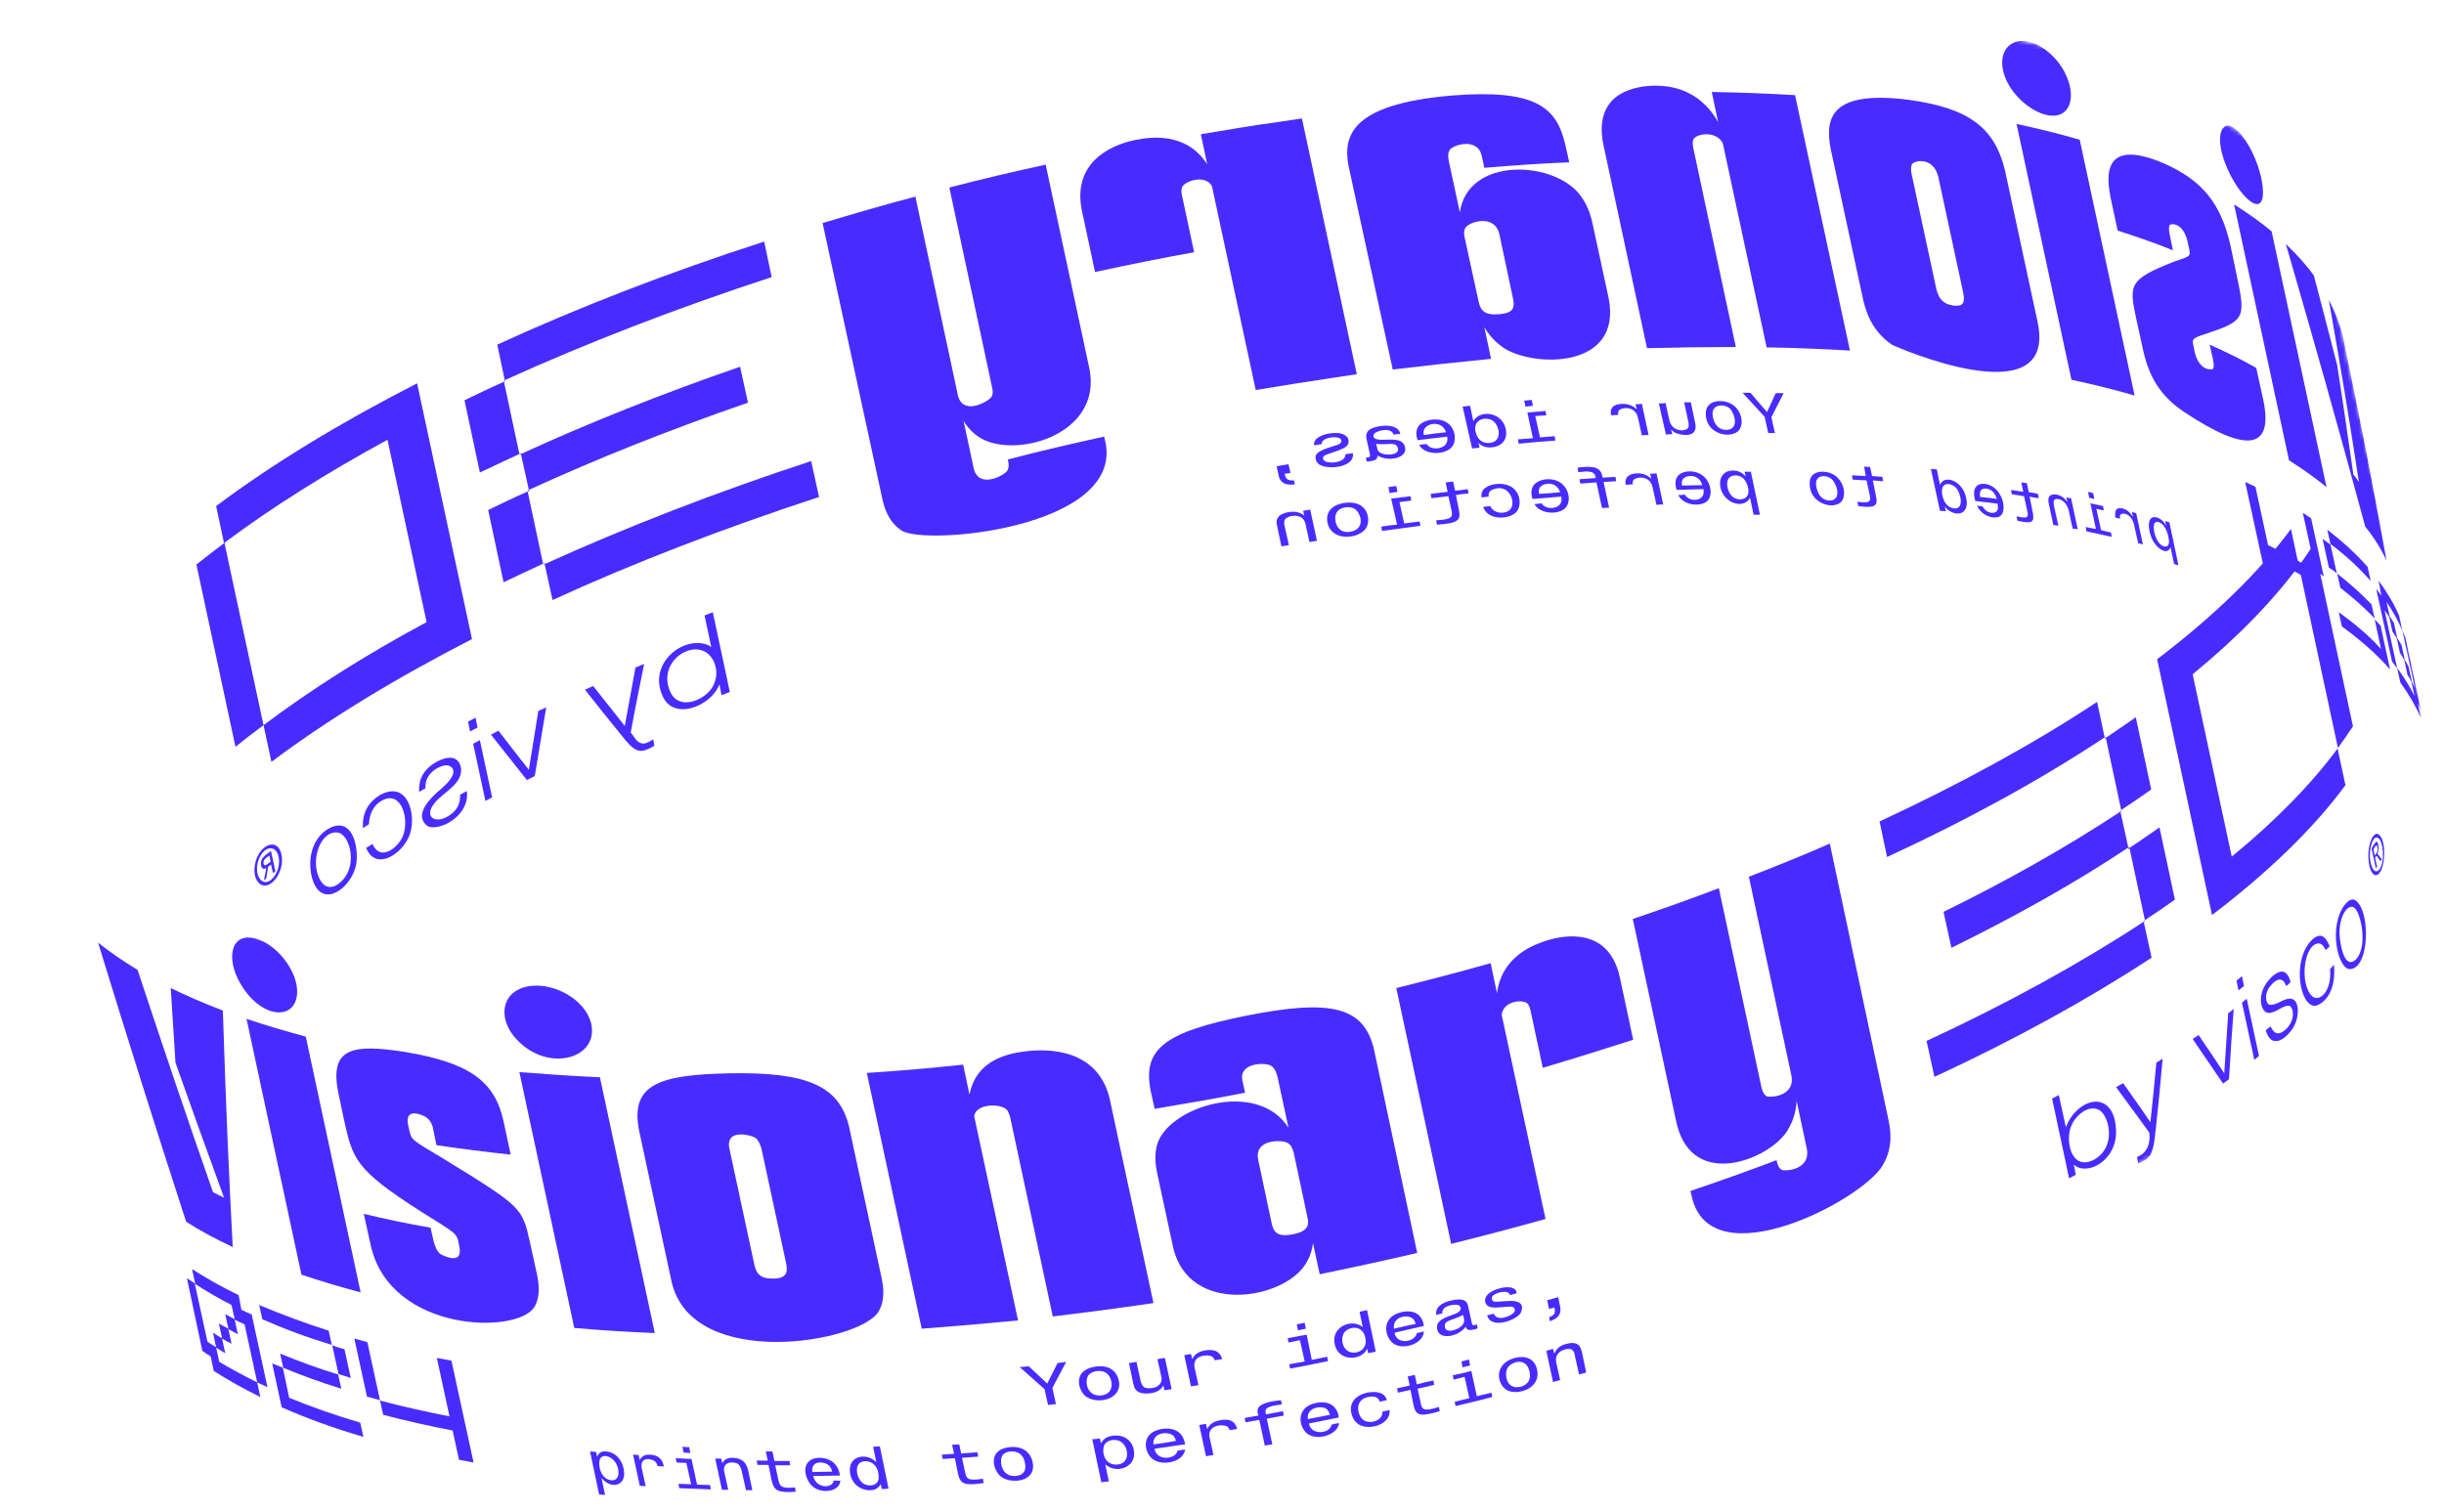 <svg width="619" height="383" viewBox="0 0 619 383" fill="none" xmlns="http://www.w3.org/2000/svg">
<mask id="mask0_28_206" style="mask-type:luminance" maskUnits="userSpaceOnUse" x="0" y="0" width="618" height="301">
<path d="M617.243 196.305C606.043 144.005 493.443 119.305 347.243 140.605C184.843 164.305 42.243 236.005 28.944 300.605L0.543 168.305C13.944 103.605 156.443 32.005 318.843 8.305C465.043 -13.095 577.543 11.705 588.843 64.005C597.343 103.705 608.743 156.605 617.243 196.305Z" fill="white"/>
</mask>
<g mask="url(#mask0_28_206)">
<path d="M441.343 99.505C442.043 99.505 442.643 99.505 443.343 99.505L447.543 104.405L449.743 99.605C450.443 99.605 451.143 99.605 451.743 99.605L448.643 105.705L449.543 109.705C448.943 109.705 448.443 109.705 447.843 109.705L446.943 105.605L441.343 99.505Z" fill="#482CFF"/>
<path d="M437.243 108.905C440.643 108.805 439.243 104.705 438.243 103.605C436.943 102.305 433.743 102.205 433.743 104.805C433.743 106.205 434.543 108.905 437.243 108.905ZM435.643 101.605C440.843 101.605 442.243 107.305 440.243 109.205C437.943 111.305 431.743 109.805 432.043 104.505C432.143 102.705 433.443 101.605 435.643 101.605Z" fill="#482CFF"/>
<path d="M420.143 102.205C420.743 102.205 421.243 102.205 421.843 102.105L422.843 106.605C423.543 109.405 426.843 109.405 427.543 108.405C427.843 108.005 427.643 107.305 427.643 107.005L426.543 101.905C427.143 101.905 427.643 101.905 428.243 101.905L429.243 106.705L429.343 107.105C430.343 111.605 424.743 110.005 424.043 109.505C423.643 109.205 423.343 108.905 423.243 108.805L423.543 110.005C423.043 110.005 422.443 110.005 421.943 110.105L420.143 102.205Z" fill="#482CFF"/>
<path d="M410.944 102.305C412.344 102.305 413.544 102.705 414.544 103.705L414.244 102.405C414.744 102.405 415.244 102.405 415.844 102.305L417.544 110.205C416.944 110.205 416.444 110.205 415.844 110.305L414.844 105.805C414.144 102.605 410.444 103.205 409.944 104.105C409.744 104.505 409.844 104.905 409.844 105.105C409.244 105.105 408.644 105.205 408.044 105.205C407.844 104.005 407.844 102.405 410.944 102.305Z" fill="#482CFF"/>
<path d="M386.843 104.505C388.443 104.405 389.943 104.205 391.443 104.105L391.643 105.205C390.743 105.305 389.743 105.305 388.843 105.405L390.043 110.805C391.243 110.705 392.543 110.605 393.743 110.505L393.943 111.605C390.843 111.805 387.743 112.105 384.643 112.405L384.443 111.305C385.743 111.205 386.943 111.105 388.243 111.005L386.843 104.505ZM386.043 101.505C386.643 101.405 387.343 101.405 387.943 101.305L388.243 102.805C387.643 102.905 386.943 102.905 386.343 103.005L386.043 101.505Z" fill="#482CFF"/>
<path d="M377.343 112.205C380.643 111.805 379.743 107.905 378.243 106.705C376.743 105.505 373.343 105.905 373.643 108.905C373.743 109.705 374.343 112.505 377.343 112.205ZM370.443 103.005C371.043 102.905 371.643 102.905 372.343 102.805L373.143 106.705C374.743 103.805 380.043 104.305 381.243 108.205C382.643 113.005 377.643 114.105 375.343 112.905C374.843 112.605 374.543 112.305 374.443 112.205L374.743 113.405C374.143 113.505 373.543 113.505 372.843 113.605L370.443 103.005Z" fill="#482CFF"/>
<path d="M366.244 109.505C365.244 106.505 361.544 107.105 360.744 108.705C360.444 109.305 360.543 109.905 360.643 110.205C362.543 109.905 364.344 109.705 366.244 109.505ZM362.744 106.305C368.344 105.705 369.444 111.205 367.744 113.205C366.044 115.305 360.843 115.405 359.443 112.705C360.043 112.605 360.643 112.505 361.343 112.505C362.543 114.305 366.143 113.805 366.543 111.705C366.643 111.205 366.543 110.805 366.543 110.605C364.043 110.905 361.543 111.205 359.043 111.505C358.043 108.605 359.444 106.705 362.744 106.305Z" fill="#482CFF"/>
<path d="M352.443 115.105C354.943 114.705 353.943 113.105 353.643 112.805C353.143 112.405 352.143 112.405 351.243 112.505C350.043 112.505 349.243 112.605 348.543 112.405L348.843 113.705C349.043 114.805 350.543 115.305 352.443 115.105ZM349.843 107.905C352.543 107.605 354.243 108.305 354.643 109.805V109.905C354.043 110.005 353.543 110.005 352.943 110.105C352.443 108.105 348.543 109.105 348.043 109.905C347.843 110.205 347.143 111.605 350.843 111.405C353.843 111.205 354.643 111.705 354.943 111.905C355.843 112.505 356.143 113.705 355.743 114.605C355.043 116.005 351.843 117.005 348.843 115.405C348.943 116.205 348.543 116.605 347.243 116.805L346.743 116.905H346.143L345.943 115.905H346.243C347.143 115.805 347.043 115.505 346.943 115.005L346.043 110.905C345.943 109.805 346.143 108.405 349.843 107.905Z" fill="#482CFF"/>
<path d="M336.743 109.805C341.643 109.105 342.043 111.805 341.243 112.805C340.743 113.505 339.243 114.005 338.743 114.205C335.843 115.205 335.743 115.205 335.343 115.505C334.943 115.805 334.943 116.605 335.743 116.905C336.843 117.505 340.843 117.205 340.743 115.105C341.143 115.005 341.443 115.005 341.843 114.905C342.143 114.905 342.343 114.805 342.643 114.805C343.243 118.505 336.043 119.105 334.043 117.605C333.143 116.905 333.043 115.805 333.343 115.205C333.643 114.705 334.243 114.205 336.243 113.505C338.843 112.705 339.043 112.605 339.443 112.305C339.943 111.905 339.743 111.205 339.243 111.005C338.143 110.405 334.643 110.905 334.743 112.505C334.143 112.605 333.543 112.705 332.843 112.805C332.543 111.105 334.743 110.105 336.743 109.805Z" fill="#482CFF"/>
<path d="M323.343 118.105C324.343 117.905 325.343 117.805 326.343 117.605L326.843 119.805C326.343 119.905 325.843 120.005 325.343 120.005L325.443 120.305C325.743 121.405 326.243 121.805 327.743 121.705L327.943 122.705C325.543 123.005 324.243 122.305 323.843 120.505L323.343 118.105Z" fill="#482CFF"/>
<path d="M548.043 138.405C550.343 139.005 549.043 134.805 548.343 133.705C547.443 132.105 545.843 131.705 545.543 132.905C545.243 134.105 546.043 137.805 548.043 138.405ZM546.343 131.105C547.243 131.405 547.943 132.005 548.643 133.205L548.343 132.005C548.743 132.105 549.043 132.205 549.443 132.305L551.743 143.205C551.343 143.105 551.043 143.005 550.643 142.905L549.743 138.605C548.943 140.905 546.143 138.905 545.043 136.505C544.043 134.305 543.543 130.305 546.343 131.105Z" fill="#482CFF"/>
<path d="M537.643 128.805C538.343 129.005 539.343 129.505 540.243 131.005L539.943 129.705C540.343 129.805 540.643 129.905 541.043 130.005L542.743 137.905C542.343 137.805 541.943 137.705 541.543 137.605L540.543 133.105C539.843 129.905 537.443 129.805 537.043 130.405C536.843 130.705 536.943 131.205 536.943 131.405C536.543 131.305 536.143 131.205 535.743 131.105C535.743 130.205 535.343 128.305 537.643 128.805Z" fill="#482CFF"/>
<path d="M529.443 127.505C530.543 127.705 531.543 128.005 532.643 128.205L532.843 129.305C532.243 129.205 531.543 129.005 530.943 128.905L532.143 134.305C533.043 134.505 533.843 134.705 534.643 134.905L534.843 136.005C532.743 135.505 530.543 135.105 528.443 134.605L528.243 133.505C529.143 133.705 530.043 133.905 530.843 134.005L529.443 127.505ZM528.843 124.605C529.243 124.705 529.743 124.805 530.143 124.905L530.443 126.405C530.043 126.305 529.543 126.205 529.143 126.105L528.843 124.605Z" fill="#482CFF"/>
<path d="M520.944 125.305C522.344 125.605 523.143 126.505 523.643 127.205L523.343 126.005C523.743 126.105 524.143 126.205 524.543 126.205L526.243 134.105C525.843 134.005 525.344 133.905 524.944 133.905L523.944 129.305C523.244 126.405 520.743 126.005 520.243 126.705C520.043 127.005 520.143 127.705 520.243 128.305L521.343 133.205C520.943 133.105 520.443 133.005 520.043 133.005L519.043 128.205L518.944 127.805C518.744 126.905 518.344 124.905 520.944 125.305Z" fill="#482CFF"/>
<path d="M511.943 122.205C512.443 122.305 512.843 122.305 513.343 122.405L513.843 124.705C514.643 124.805 515.343 124.905 516.143 125.105L516.343 126.205C515.543 126.105 514.843 126.005 514.043 125.805L514.843 129.805C515.243 132.005 515.043 132.905 510.943 131.905L510.743 130.805C513.643 131.505 513.843 131.005 513.443 129.405L512.643 125.705C511.643 125.505 510.543 125.405 509.543 125.205L509.343 124.105C510.443 124.305 511.443 124.405 512.443 124.605L511.943 122.205Z" fill="#482CFF"/>
<path d="M505.743 126.405C504.943 123.505 502.243 123.305 501.643 124.305C501.343 124.905 501.443 125.605 501.543 125.905C502.943 126.005 504.343 126.205 505.743 126.405ZM502.843 122.605C507.043 123.205 508.543 129.205 506.643 130.705C505.443 131.605 502.043 131.005 500.743 128.105C501.243 128.205 501.743 128.205 502.143 128.305C503.143 130.205 505.543 130.405 505.943 129.105C506.143 128.505 505.943 127.905 505.943 127.605C504.043 127.405 502.243 127.105 500.243 126.905V126.705C499.743 125.105 499.643 122.205 502.843 122.605Z" fill="#482CFF"/>
<path d="M494.943 128.805C497.543 129.005 496.643 125.005 495.443 123.605C494.243 122.305 491.943 122.105 491.843 124.205C491.743 125.105 492.243 128.505 494.943 128.805ZM489.043 118.805C489.543 118.805 490.043 118.905 490.543 118.905L491.343 122.805C492.443 120.305 496.343 121.605 497.643 125.005C499.143 129.005 497.043 131.005 494.243 129.705C493.643 129.405 493.043 129.005 492.543 128.305L492.843 129.505C492.343 129.505 491.843 129.405 491.343 129.405L489.043 118.805Z" fill="#482CFF"/>
<path d="M472.143 118.205C472.643 118.205 473.143 118.305 473.643 118.305L474.143 120.605C475.043 120.705 475.943 120.705 476.743 120.805L476.943 121.905C476.043 121.805 475.143 121.805 474.343 121.705L475.143 125.705C475.543 127.705 475.543 128.905 470.643 128.205L470.443 127.105C473.843 127.605 473.843 126.905 473.543 125.405L472.743 121.705C471.543 121.605 470.343 121.605 469.243 121.505L469.043 120.405C470.243 120.505 471.443 120.505 472.543 120.605L472.143 118.205Z" fill="#482CFF"/>
<path d="M463.343 126.805C466.443 126.805 465.343 122.905 464.143 121.605C462.843 120.205 459.943 120.105 459.943 122.505C459.943 123.505 460.543 126.705 463.343 126.805ZM461.843 119.505C466.743 119.705 468.143 125.405 466.243 127.205C464.143 129.205 458.143 127.505 458.343 122.305C458.343 121.405 458.743 119.405 461.843 119.505Z" fill="#482CFF"/>
<path d="M440.743 126.505C444.043 126.405 442.743 122.305 441.543 121.205C440.243 120.005 437.343 120.005 437.443 122.705C437.543 124.505 438.543 126.505 440.743 126.505ZM438.943 119.205C440.243 119.205 441.243 119.705 442.143 120.705L441.843 119.505C442.343 119.505 442.943 119.505 443.443 119.505L445.743 130.405C445.243 130.405 444.643 130.405 444.143 130.405L443.243 126.105C441.643 129.005 436.943 127.605 435.843 123.905C435.143 121.205 436.343 119.205 438.943 119.205Z" fill="#482CFF"/>
<path d="M431.143 122.905C430.243 119.805 426.843 120.305 426.143 121.505C425.843 122.105 425.943 122.705 426.043 123.005C427.843 123.005 429.543 122.905 431.143 122.905ZM427.943 119.405C432.943 119.405 434.343 125.005 432.443 126.905C430.943 128.405 426.443 128.205 425.043 125.405C425.643 125.405 426.143 125.405 426.743 125.305C427.843 127.205 431.043 127.005 431.443 125.105C431.543 124.605 431.443 124.105 431.443 123.905C429.143 124.005 426.843 124.005 424.643 124.105C423.743 121.305 424.943 119.505 427.943 119.405Z" fill="#482CFF"/>
<path d="M414.643 119.905C416.043 119.905 417.243 120.305 418.243 121.305L417.943 120.005C418.443 120.005 419.043 120.005 419.543 119.905L421.243 127.805C420.643 127.805 420.043 127.805 419.543 127.905L418.543 123.405C417.843 120.205 414.143 120.805 413.643 121.705C413.443 122.105 413.543 122.505 413.543 122.705C412.943 122.705 412.343 122.805 411.743 122.805C411.543 121.705 411.643 120.105 414.643 119.905Z" fill="#482CFF"/>
<path d="M401.343 118.305C404.043 118.105 405.343 118.705 405.743 120.305L405.943 121.005C407.043 120.905 408.143 120.905 409.143 120.805L409.343 121.905C408.243 122.005 407.143 122.005 406.143 122.105L407.543 128.605C406.943 128.605 406.343 128.705 405.743 128.705L404.343 122.205C403.043 122.305 401.643 122.405 400.243 122.505L400.043 121.405C401.443 121.305 402.743 121.205 404.143 121.105L404.043 120.605C403.743 119.305 402.143 119.305 399.843 119.605H399.743L399.543 118.505C400.543 118.305 401.143 118.305 401.343 118.305Z" fill="#482CFF"/>
<path d="M395.143 124.705C394.143 121.705 390.643 122.305 389.943 123.605C389.643 124.205 389.743 124.905 389.843 125.105C391.543 125.005 393.343 124.905 395.143 124.705ZM391.743 121.405C396.943 121.105 398.443 126.505 396.543 128.605C394.843 130.505 390.043 130.305 388.643 127.705C389.243 127.605 389.843 127.605 390.443 127.505C391.543 129.305 395.043 129.005 395.443 127.005C395.543 126.505 395.443 126.005 395.443 125.805C393.043 126.005 390.643 126.205 388.143 126.405C387.243 123.505 388.643 121.705 391.743 121.405Z" fill="#482CFF"/>
<path d="M379.043 122.605C384.843 122.105 385.843 127.505 384.143 129.605C382.343 131.705 376.743 131.905 375.643 128.405C376.243 128.305 376.843 128.305 377.443 128.205C378.443 130.505 382.143 130.305 382.843 128.505C383.743 126.305 381.743 122.505 378.143 124.005C377.243 124.305 376.943 124.905 377.043 125.805C376.443 125.905 375.843 125.905 375.243 126.005C374.843 123.805 377.043 122.805 379.043 122.605Z" fill="#482CFF"/>
<path d="M366.143 122.205C366.743 122.105 367.343 122.105 368.043 122.005L368.543 124.305C369.643 124.205 370.743 124.105 371.743 123.905L371.943 125.005C370.843 125.105 369.743 125.205 368.743 125.405L369.543 129.405C369.943 131.605 369.543 132.605 363.943 132.905L363.743 131.805C367.843 131.605 367.943 130.905 367.643 129.405L366.843 125.705C365.443 125.905 363.943 126.005 362.543 126.205L362.343 125.105C363.743 124.905 365.243 124.805 366.643 124.605L366.143 122.205Z" fill="#482CFF"/>
<path d="M352.343 126.305C353.943 126.105 355.643 125.905 357.243 125.705L357.443 126.805C356.443 126.905 355.443 127.105 354.443 127.205L355.643 132.605C356.943 132.405 358.243 132.305 359.543 132.105L359.743 133.205C356.543 133.605 353.243 134.105 350.043 134.505L349.843 133.405C351.143 133.205 352.443 133.005 353.843 132.905L352.343 126.305ZM351.643 123.405C352.343 123.305 352.943 123.205 353.643 123.105L353.943 124.605C353.243 124.705 352.643 124.805 351.943 124.905L351.643 123.405Z" fill="#482CFF"/>
<path d="M342.043 134.705C345.943 134.005 344.643 130.005 343.243 129.005C341.643 127.905 337.643 128.405 338.243 131.905C338.343 132.905 339.143 135.205 342.043 134.705ZM340.443 127.405C346.743 126.505 347.343 132.105 345.843 134.005C343.743 136.705 336.743 137.205 336.143 131.905C335.943 129.505 337.443 127.905 340.443 127.405Z" fill="#482CFF"/>
<path d="M326.543 129.705C328.143 129.505 329.343 129.805 330.343 130.605L330.043 129.405C330.643 129.305 331.243 129.205 331.843 129.105L333.543 137.005C332.943 137.105 332.243 137.205 331.643 137.305L330.643 132.705C329.943 129.705 326.043 130.605 325.443 131.605C325.143 132.105 325.243 132.905 325.343 133.205L326.443 138.105C325.843 138.205 325.143 138.305 324.543 138.405L323.543 133.605L323.443 133.205C323.243 132.305 322.843 130.305 326.543 129.705Z" fill="#482CFF"/>
<path d="M611.643 174.405L608.443 159.705C607.343 157.205 606.043 154.805 604.443 152.505L605.243 156.105C605.643 156.705 606.043 157.305 606.343 157.905L607.143 161.605C607.543 162.205 607.843 162.805 608.243 163.405L609.043 167.105C609.343 167.705 609.743 168.305 610.043 168.905L610.843 172.605C611.143 173.305 611.443 173.805 611.643 174.405ZM602.443 147.105C604.543 150.005 606.343 152.905 607.643 156.005L608.443 159.705C608.743 160.305 608.943 160.905 609.243 161.605L613.143 180.005C612.943 179.405 612.643 178.705 612.343 178.105L613.143 181.805C611.743 178.705 610.043 175.805 607.943 172.905L607.143 169.205C608.843 171.505 610.243 173.805 611.543 176.305L610.743 172.705C610.443 172.105 610.143 171.505 609.743 170.905L608.943 167.205C608.643 166.605 608.243 166.005 607.843 165.405L607.043 161.705C606.643 161.105 606.343 160.505 605.943 160.005L605.143 156.305C604.743 155.705 604.343 155.205 603.943 154.605L607.143 169.305C606.743 168.705 606.243 168.205 605.843 167.605L601.843 149.205C602.343 149.805 602.743 150.305 603.143 150.905L602.443 147.105Z" fill="#482CFF"/>
<path d="M601.443 156.905C601.943 157.405 602.443 158.005 602.943 158.505L605.343 169.605C601.943 165.705 597.843 162.105 593.143 158.705L592.343 155.105C596.443 158.005 600.043 161.105 603.043 164.405L601.443 156.905ZM601.343 156.705L601.443 156.805C601.443 156.805 601.443 156.805 601.343 156.705ZM591.943 145.305C595.143 147.805 598.043 150.405 600.643 153.105L601.443 156.705C598.943 154.005 595.943 151.405 592.743 148.905L591.943 145.305ZM591.843 145.205L591.943 145.305C591.843 145.305 591.843 145.305 591.843 145.205ZM588.243 136.505C588.943 137.005 589.543 137.505 590.243 137.905L591.843 145.205C591.243 144.705 590.543 144.205 589.843 143.805L588.243 136.505ZM589.443 134.205C593.343 137.205 596.743 140.305 599.643 143.605L600.443 147.205C597.543 143.905 594.143 140.705 590.243 137.805L589.443 134.205Z" fill="#482CFF"/>
<path d="M586.343 144.605L586.443 144.705C586.443 144.705 586.443 144.705 586.343 144.605ZM583.243 129.905C583.943 130.405 584.643 130.805 585.343 131.305L588.543 146.005C587.843 145.505 587.143 145.105 586.443 144.605L583.243 129.905ZM568.643 122.105C569.543 122.505 570.343 122.905 571.243 123.305L574.443 138.105C578.743 140.205 582.743 142.405 586.443 144.705L587.243 148.305C583.543 146.005 579.543 143.805 575.243 141.705L576.843 149.105C576.043 148.705 575.143 148.305 574.243 147.905L568.643 122.105Z" fill="#482CFF"/>
<path d="M578.943 61.805C581.643 64.405 584.043 67.005 586.043 69.805C587.843 76.705 589.543 83.105 591.943 92.505C593.643 103.305 594.343 108.605 596.043 120.205C596.543 120.805 597.043 121.505 597.443 122.105C594.743 104.405 592.843 93.205 589.843 76.005C591.343 78.905 592.543 81.905 593.343 85.005C597.743 106.105 600.643 121.005 604.443 142.005C603.043 139.005 601.243 136.105 599.043 133.405C591.943 107.105 586.443 87.705 578.943 61.805Z" fill="#482CFF"/>
<path d="M565.843 51.805C569.343 54.005 572.443 56.205 575.343 58.605L589.244 123.405C586.344 121.005 583.144 118.805 579.744 116.605L565.843 51.805ZM562.843 39.105C561.243 33.105 563.343 31.005 565.343 32.105C565.843 32.405 566.244 32.705 566.744 33.105L567.044 33.405C572.444 39.305 574.944 51.505 571.744 51.705C569.144 51.805 564.443 45.105 562.843 39.105Z" fill="#482CFF"/>
<path d="M547.843 41.305C557.743 45.605 562.543 51.505 564.943 62.305L566.343 69.005C568.643 79.905 568.943 81.105 560.043 84.105C555.143 85.705 555.143 85.705 555.543 87.605L555.843 89.105C557.043 94.205 560.243 93.605 560.443 93.505C560.943 93.005 560.543 91.405 560.443 90.805L559.643 87.305C563.843 89.205 567.843 91.105 571.443 93.205L573.243 101.405C575.843 113.905 569.043 114.905 553.243 104.405C547.543 100.605 544.443 96.005 542.843 88.905L541.043 80.705C539.143 71.905 539.343 70.805 550.543 66.305C554.843 64.905 554.843 64.905 554.443 63.005L554.043 61.205C552.943 56.305 549.843 56.605 549.543 57.005C549.143 57.505 549.443 59.005 549.543 59.505L550.343 63.405C545.943 61.605 541.243 60.005 536.343 58.405L534.543 50.005C533.843 46.105 531.543 34.405 547.843 41.305Z" fill="#482CFF"/>
<path d="M510.743 31.405C516.343 32.605 521.643 33.905 526.743 35.405L540.643 100.205C535.543 98.705 530.243 97.405 524.643 96.205L510.743 31.405ZM507.543 18.705C506.043 13.705 508.443 10.005 512.943 10.405C513.743 10.605 514.443 10.805 515.243 11.005L515.743 11.205C524.343 15.505 527.143 26.805 521.743 29.005C517.243 30.705 509.443 25.105 507.543 18.705Z" fill="#482CFF"/>
<path d="M494.743 77.405C497.143 77.705 497.743 76.805 497.243 74.205L490.943 44.905C489.743 39.705 485.043 40.605 484.343 41.505C483.843 42.205 484.043 43.505 484.143 44.005L490.443 73.305C491.043 75.505 491.943 77.005 494.743 77.405ZM483.543 25.305C498.643 27.405 505.243 32.305 507.843 43.305L516.143 81.905C520.843 105.805 479.543 87.605 479.143 87.305C473.743 83.605 472.543 78.405 471.943 76.205L463.643 37.605C462.243 30.105 463.443 22.705 483.543 25.305Z" fill="#482CFF"/>
<path d="M418.843 21.705C421.843 21.705 429.943 21.805 435.143 30.905L433.543 23.305C440.743 23.405 447.843 23.705 454.643 24.105L468.543 88.805C461.643 88.405 454.643 88.105 447.443 88.005L436.343 36.305C434.743 33.005 429.443 33.805 428.843 35.405C428.643 36.105 428.743 36.905 428.843 37.405L439.643 87.905C432.343 87.905 424.743 88.005 417.143 88.205L406.043 36.405C403.443 22.905 415.143 21.805 418.843 21.705Z" fill="#482CFF"/>
<path d="M379.743 79.605C382.943 79.305 383.743 78.305 383.243 75.805L379.743 59.305C378.543 54.105 372.043 56.205 371.143 57.705C370.643 58.605 370.843 59.605 370.943 60.105L374.543 76.605C375.043 78.705 376.043 79.905 379.743 79.605ZM367.643 24.205C389.043 22.505 394.243 27.205 396.443 36.605L397.443 41.105C390.343 41.405 383.243 41.905 375.943 42.505L375.243 39.305C374.043 34.705 367.943 36.805 367.243 37.905C366.543 38.805 366.843 40.105 366.943 40.805L369.743 53.805C371.743 39.605 393.743 40.605 400.343 49.605C402.343 52.305 403.043 55.205 403.343 56.605L407.443 75.605C410.943 93.705 388.043 93.105 380.643 88.005C377.843 86.005 376.543 83.905 375.943 82.905L377.643 90.905C369.443 91.705 361.143 92.605 352.743 93.605L341.543 42.005C340.143 34.405 342.143 26.405 367.643 24.205Z" fill="#482CFF"/>
<path d="M287.843 35.405C290.943 34.805 300.343 33.205 305.743 41.605L304.143 34.005C310.643 32.905 317.143 31.805 323.743 30.905C325.743 30.605 327.743 30.305 329.743 30.005L343.643 94.805C341.643 95.105 339.643 95.405 337.643 95.705C331.043 96.705 324.543 97.705 318.043 98.805L306.943 47.105C305.043 44.005 299.843 46.005 299.343 47.505C299.143 48.205 299.243 49.005 299.343 49.405L302.443 63.905C294.043 65.405 285.643 67.105 277.343 68.905L273.943 53.005C271.443 39.605 283.943 36.105 287.843 35.405Z" fill="#482CFF"/>
<path d="M208.344 56.505C216.044 54.205 223.844 51.905 231.844 49.805L242.644 100.305C244.044 105.505 250.644 101.505 251.144 100.505C251.644 99.605 251.343 98.505 251.243 98.005L240.443 47.505C248.443 45.405 256.643 43.505 264.843 41.705L275.943 93.505C279.243 110.505 256.343 116.505 247.743 110.605C245.644 109.105 244.544 107.505 244.044 106.605L246.644 118.805C248.044 124.005 254.544 120.305 255.144 119.205C255.644 118.305 255.444 117.305 255.344 116.805L255.243 116.405C263.243 114.305 271.444 112.405 279.644 110.605L280.044 112.305C284.044 133.805 234.344 138.305 228.344 134.405C224.844 132.105 223.944 128.305 223.544 126.705L208.344 56.505Z" fill="#482CFF"/>
<path d="M137.943 142.905C158.643 133.505 181.343 124.705 205.443 116.805L207.443 125.905C183.343 133.805 160.643 142.505 139.943 152.005L137.943 142.905ZM137.643 142.805C137.743 142.805 137.843 142.705 137.943 142.705V142.905C137.843 142.905 137.743 143.005 137.643 143.005V142.805ZM123.643 129.205C126.943 127.605 130.243 126.005 133.643 124.505L137.543 142.805C134.143 144.405 130.843 145.905 127.543 147.505L123.643 129.205ZM133.643 124.205C133.743 124.205 133.843 124.105 133.943 124.105L134.043 124.405C133.943 124.405 133.843 124.505 133.743 124.505L133.643 124.205ZM131.943 115.005C149.143 107.105 167.743 99.705 187.443 92.905L189.443 102.005C169.743 108.805 151.143 116.205 133.943 124.105L131.943 115.005ZM131.643 115.005C131.743 115.005 131.843 114.905 131.943 114.905V115.105C131.843 115.105 131.743 115.205 131.643 115.205V115.005ZM117.643 101.405C120.943 99.805 124.243 98.205 127.643 96.705L131.543 115.005C128.143 116.605 124.843 118.105 121.543 119.705L117.643 101.405ZM127.643 96.405C127.743 96.405 127.743 96.305 127.843 96.305L127.943 96.605C127.843 96.605 127.843 96.705 127.743 96.705L127.643 96.405ZM125.943 87.305C146.643 77.805 169.343 69.005 193.543 61.205L195.443 70.205C171.243 78.105 148.543 86.905 127.843 96.305L125.943 87.305Z" fill="#482CFF"/>
<path d="M108.043 157.605L98.143 111.405C82.743 119.805 68.843 128.505 56.843 137.505L66.743 183.705C78.743 174.705 92.543 165.905 108.043 157.605ZM54.743 128.205C69.143 117.405 86.343 107.005 105.643 97.105L119.543 161.905C100.243 171.805 83.143 182.205 68.743 193.005L66.743 183.705C64.343 185.505 61.943 187.305 59.643 189.205L49.743 143.005C52.043 141.205 54.343 139.405 56.743 137.605L54.743 128.205Z" fill="#482CFF"/>
<path d="M176.543 177.305C183.543 174.205 182.043 166.505 178.143 164.905C173.543 163.005 166.743 168.505 169.743 175.205C170.843 177.805 173.443 178.605 176.543 177.305ZM178.443 155.905C179.143 155.605 179.843 155.405 180.543 155.105L184.843 175.305C184.143 175.605 183.443 175.805 182.743 176.105L182.243 173.505C182.243 173.505 182.243 173.505 182.143 173.505C180.143 178.805 170.843 182.605 167.943 176.605C163.943 168.405 172.543 161.305 178.743 163.205C179.443 163.405 179.843 163.705 180.143 163.905L178.443 155.905Z" fill="#482CFF"/>
<path d="M148.143 174.705C148.843 174.405 149.543 174.105 150.243 173.805C152.643 176.805 155.843 180.905 158.243 183.905C159.043 179.505 160.143 173.605 160.943 169.105C161.643 168.805 162.443 168.505 163.143 168.205C161.743 175.205 160.943 179.005 159.743 185.605C160.643 186.505 161.043 187.905 162.443 188.305C163.243 188.505 164.043 188.205 165.443 187.305L165.743 188.905C161.843 191.405 160.543 190.205 157.343 186.205C154.243 182.405 151.143 178.505 148.143 174.705Z" fill="#482CFF"/>
<path d="M124.344 186.105C124.944 185.805 125.643 185.405 126.243 185.105C128.543 188.105 131.643 192.105 133.943 195.005C134.643 190.505 135.644 184.605 136.344 180.105C137.044 179.805 137.644 179.505 138.344 179.205C136.844 188.205 136.543 190.105 135.443 196.605C134.743 196.905 134.143 197.305 133.443 197.605C127.743 190.405 127.744 190.405 124.344 186.105Z" fill="#482CFF"/>
<path d="M119.843 188.405C120.443 188.105 120.943 187.805 121.543 187.505L124.643 202.005C124.043 202.305 123.543 202.605 122.943 202.905L119.843 188.405ZM118.543 182.805C119.143 182.505 119.843 182.105 120.443 181.805L120.943 184.305C120.343 184.605 119.643 185.005 119.043 185.305L118.543 182.805Z" fill="#482CFF"/>
<path d="M110.744 192.905C116.144 190.105 117.244 194.205 116.644 196.205C116.144 198.205 114.344 199.605 112.044 201.505C106.244 206.205 109.644 209.105 113.444 206.805C116.244 205.105 116.544 203.105 116.544 201.305C117.144 201.005 117.644 200.705 118.244 200.405C119.044 207.205 110.244 211.105 107.944 209.005C105.744 206.905 106.944 203.905 111.544 200.005C117.544 194.905 113.544 193.905 113.444 193.905C112.044 193.605 107.744 195.405 107.744 199.305C107.744 199.405 107.744 199.605 107.744 199.705C107.244 200.005 106.644 200.305 106.144 200.605C106.144 199.105 105.944 195.505 110.744 192.905Z" fill="#482CFF"/>
<path d="M96.243 201.405C103.243 197.605 105.343 206.205 103.943 210.905C102.543 215.805 96.043 220.405 93.243 215.805C93.043 215.505 92.843 215.105 92.743 214.805C93.243 214.505 93.843 214.105 94.343 213.805C96.343 218.405 100.843 214.705 102.043 211.805C103.743 207.405 101.643 200.505 97.143 202.605C95.543 203.305 93.643 205.005 93.443 208.805C92.943 209.105 92.443 209.405 91.943 209.805C91.843 208.405 91.643 204.205 96.243 201.405Z" fill="#482CFF"/>
<path d="M85.743 223.905C91.043 219.905 88.643 211.305 85.543 210.905C80.843 210.305 78.143 219.105 81.543 223.605C82.243 224.505 83.643 225.405 85.743 223.905ZM82.743 210.205C89.443 206.005 91.043 215.205 90.143 219.305C88.943 224.605 82.843 229.405 79.943 224.605C78.043 221.505 77.443 213.805 82.743 210.205Z" fill="#482CFF"/>
<path d="M68.543 218.305L68.243 216.705C67.943 216.905 67.743 217.105 67.443 217.305C66.243 218.305 66.843 219.205 67.143 219.205C67.343 219.205 67.643 219.005 67.843 218.805C68.043 218.705 68.243 218.505 68.543 218.305ZM67.143 216.705C67.643 216.305 68.143 215.905 68.643 215.605L69.743 220.705C69.543 220.905 69.343 221.005 69.143 221.205L68.643 219.005C68.443 219.205 68.243 219.405 67.943 219.505L67.443 222.505C67.243 222.705 67.043 222.805 66.843 223.005C67.043 222.105 67.243 220.805 67.443 219.905C65.943 220.705 66.043 218.605 66.143 218.105C66.343 217.405 66.943 216.905 67.143 216.705ZM68.643 222.905C71.543 220.405 71.143 215.205 68.743 214.905C65.943 214.605 63.843 220.405 65.943 222.805C66.643 223.605 67.643 223.705 68.643 222.905ZM66.943 214.705C70.143 212.405 71.843 215.705 71.343 219.005C70.643 223.305 67.043 225.905 65.243 223.305C63.643 221.105 64.543 216.605 66.943 214.705Z" fill="#482CFF"/>
</g>
<mask id="mask1_28_206" style="mask-type:luminance" maskUnits="userSpaceOnUse" x="0" y="64" width="619" height="319">
<path d="M28.943 319.005L0.443 186.705C11.643 239.005 124.143 263.705 270.443 242.405C432.843 218.705 575.443 147.005 588.743 82.405C590.043 76.005 590.043 69.805 588.843 64.005L617.243 196.405C618.443 202.205 618.443 208.305 617.143 214.805C603.743 279.405 461.243 351.105 298.843 374.805C152.643 396.105 40.143 371.305 28.943 319.005Z" fill="white"/>
</mask>
<g mask="url(#mask1_28_206)">
<path d="M270.043 345.005C269.343 345.105 268.543 345.205 267.843 345.305L265.243 350.505L260.543 346.105C259.743 346.205 258.943 346.305 258.243 346.305L264.543 351.905L265.443 355.905C266.143 355.805 266.743 355.805 267.443 355.705L266.543 351.605L270.043 345.005Z" fill="#482CFF"/>
<path d="M279.043 353.505C275.043 353.905 274.643 349.605 275.743 348.305C276.843 347.005 281.143 346.305 281.543 350.505C281.643 352.205 280.743 353.205 279.043 353.505ZM277.443 346.205C271.443 347.105 273.143 352.305 274.943 353.705C277.843 355.905 283.943 354.605 283.443 350.205C283.143 347.905 281.443 345.605 277.443 346.205Z" fill="#482CFF"/>
<path d="M295.043 344.005C294.443 344.105 293.743 344.205 293.143 344.305L294.143 348.805C294.743 351.705 290.743 352.105 289.743 351.405C289.243 351.005 289.043 350.305 288.943 350.105L287.843 345.005C287.243 345.105 286.543 345.205 285.943 345.305L286.943 350.105L287.043 350.505C287.243 351.505 287.543 352.805 289.743 353.005C290.043 353.005 293.143 353.305 294.443 351.305C294.543 351.205 294.543 351.105 294.643 351.005L294.943 352.205C295.543 352.105 296.143 352.005 296.743 351.905L295.043 344.005Z" fill="#482CFF"/>
<path d="M305.143 342.105C304.143 342.305 302.743 342.705 301.943 344.305L301.643 343.005C301.043 343.105 300.443 343.205 299.943 343.305L301.643 351.205C302.243 351.105 302.943 351.005 303.543 350.905L302.543 346.405C301.943 343.205 306.043 343.005 307.043 343.705C307.443 344.005 307.643 344.505 307.643 344.605C308.243 344.505 308.943 344.405 309.543 344.305C309.143 343.005 308.343 341.605 305.143 342.105Z" fill="#482CFF"/>
<path d="M330.943 338.105C329.343 338.405 327.743 338.705 326.143 339.005L326.343 340.105C327.343 339.905 328.343 339.705 329.243 339.505L330.443 344.905C329.143 345.105 327.843 345.405 326.543 345.605L326.743 346.705C329.943 346.105 333.143 345.505 336.343 344.805L336.143 343.705C334.843 344.005 333.543 344.205 332.243 344.505L330.943 338.105ZM330.443 335.105C329.743 335.205 329.143 335.405 328.443 335.505L328.743 337.005C329.443 336.905 330.043 336.705 330.743 336.605L330.443 335.105Z" fill="#482CFF"/>
<path d="M343.543 342.605C340.243 343.205 339.243 339.405 340.443 337.605C341.343 336.205 345.143 335.205 345.843 339.105C346.043 340.105 345.943 342.005 343.543 342.605ZM346.243 331.905C345.643 332.005 345.043 332.205 344.343 332.305L345.143 336.205C342.543 334.005 337.643 335.905 337.943 339.805C338.343 344.705 343.843 344.805 345.743 342.505C346.043 342.105 346.243 341.805 346.243 341.605L346.543 342.805C347.143 342.705 347.843 342.505 348.443 342.405L346.243 331.905Z" fill="#482CFF"/>
<path d="M353.043 336.605C352.643 333.505 356.443 332.905 357.743 334.005C358.343 334.405 358.443 335.105 358.543 335.405C356.643 335.705 354.843 336.205 353.043 336.605ZM354.943 332.405C349.443 333.705 350.743 339.105 353.143 340.505C355.643 342.005 360.443 340.405 360.643 337.305C360.043 337.405 359.443 337.605 358.843 337.705C358.443 339.805 354.843 340.505 353.643 338.705C353.343 338.305 353.243 337.905 353.243 337.605C355.743 337.005 358.143 336.505 360.643 335.905C360.243 333.005 358.143 331.705 354.943 332.405Z" fill="#482CFF"/>
<path d="M368.043 337.005C365.643 337.605 365.843 335.705 366.043 335.305C366.243 334.905 366.743 334.605 368.243 334.105C368.243 334.105 369.743 333.605 370.543 333.105L370.843 334.305C370.943 335.705 369.543 336.605 368.043 337.005ZM367.343 329.505C363.843 330.405 363.643 332.105 363.743 333.005V333.105C364.243 333.005 364.843 332.805 365.343 332.705C364.943 330.705 368.743 330.205 369.543 330.705C369.543 330.705 371.143 331.905 368.143 333.005C366.643 333.505 365.043 334.105 364.343 335.005C363.643 335.905 363.943 337.205 364.543 337.805C365.643 339.005 369.143 338.705 371.243 336.105C371.343 336.605 371.643 337.205 373.243 336.805L373.743 336.705L374.243 336.505L374.043 335.505L373.743 335.605C372.943 335.905 372.843 335.605 372.743 335.005L371.843 330.905C371.643 329.805 370.943 328.605 367.343 329.505Z" fill="#482CFF"/>
<path d="M379.743 326.405C375.143 327.705 375.843 330.305 376.943 330.905C377.443 331.205 378.243 331.305 379.643 331.205C382.343 331.005 382.743 330.905 383.143 331.105C383.643 331.305 383.943 332.005 383.343 332.605C382.643 333.405 379.143 334.905 378.343 332.805C377.743 332.905 377.243 333.105 376.643 333.205C377.643 336.905 384.143 334.405 385.143 332.605C385.143 332.605 387.143 329.105 381.643 329.605C378.943 329.805 378.743 329.805 378.343 329.705C377.843 329.505 377.643 328.805 378.043 328.305C378.743 327.505 382.043 326.505 382.443 328.105C383.043 327.905 383.643 327.805 384.143 327.605C384.043 326.205 382.343 325.705 379.743 326.405Z" fill="#482CFF"/>
<path d="M394.643 328.605C393.743 328.905 392.843 329.105 391.843 329.405L392.343 331.605C392.743 331.505 393.243 331.405 393.643 331.205L393.743 331.505C394.043 332.805 393.443 333.305 392.343 333.705L392.543 334.705C394.643 334.005 395.543 332.805 395.143 331.005L394.643 328.605Z" fill="#482CFF"/>
<path d="M154.843 375.005C151.743 374.705 151.243 370.105 152.243 369.205C153.643 368.005 156.843 370.005 156.643 373.405C156.543 374.005 156.243 375.105 154.843 375.005ZM153.543 367.705C152.543 367.605 151.843 367.805 151.243 369.005L150.943 367.805C150.443 367.805 149.943 367.705 149.443 367.705L151.743 378.605C152.243 378.605 152.743 378.705 153.243 378.705L152.343 374.405C154.643 377.205 157.743 376.405 158.043 373.905C158.343 372.005 157.143 368.005 153.543 367.705Z" fill="#482CFF"/>
<path d="M164.543 368.505C163.743 368.505 162.643 368.605 162.043 369.905L161.743 368.605C161.243 368.605 160.843 368.505 160.343 368.505L162.043 376.405C162.543 376.405 163.043 376.505 163.543 376.505L162.543 372.005C161.943 368.805 165.143 369.605 165.743 370.105C166.343 370.505 166.443 371.105 166.543 371.405C167.043 371.405 167.543 371.505 168.143 371.505C167.743 369.505 166.643 368.605 164.543 368.505Z" fill="#482CFF"/>
<path d="M175.143 369.605C173.843 369.505 172.443 369.505 171.143 369.405L171.343 370.505C172.143 370.505 172.943 370.605 173.843 370.605L175.043 376.005C173.943 376.005 172.943 375.905 171.843 375.905L172.043 377.005C174.743 377.105 177.343 377.205 180.043 377.305L179.843 376.205C178.743 376.205 177.643 376.105 176.543 376.105L175.143 369.605ZM174.543 366.605C173.943 366.605 173.443 366.605 172.843 366.505L173.143 368.005C173.743 368.005 174.243 368.005 174.843 368.105L174.543 366.605Z" fill="#482CFF"/>
<path d="M185.543 369.305C185.043 369.305 183.543 369.305 182.943 370.705L182.643 369.505C182.143 369.505 181.643 369.505 181.143 369.505L182.843 377.405C183.343 377.405 183.943 377.405 184.443 377.405L183.443 372.905C182.843 370.005 186.043 370.305 186.843 370.805C187.443 371.205 187.643 372.005 187.843 372.605L188.943 377.505C189.443 377.505 190.043 377.505 190.543 377.505L189.543 372.705L189.443 372.305C189.143 371.305 188.643 369.405 185.543 369.305Z" fill="#482CFF"/>
<path d="M195.643 367.705C195.043 367.705 194.543 367.705 193.943 367.705L194.443 370.005C193.543 370.005 192.543 370.005 191.643 370.005L191.843 371.105C192.743 371.105 193.743 371.105 194.643 371.105L195.443 375.105C196.043 377.705 197.143 378.205 201.543 377.905L201.343 376.805C197.843 377.205 197.443 376.405 197.143 374.905L196.343 371.205C197.643 371.205 198.843 371.205 200.143 371.205L199.943 370.105C198.643 370.105 197.443 370.105 196.143 370.105L195.643 367.705Z" fill="#482CFF"/>
<path d="M205.743 372.905C205.343 369.905 208.643 370.205 209.743 371.105C210.443 371.605 210.643 372.305 210.743 372.805C209.043 372.805 207.343 372.905 205.743 372.905ZM207.443 369.305C202.543 369.505 203.643 374.605 205.743 376.505C207.943 378.505 212.643 378.005 212.843 375.105C212.243 375.105 211.743 375.105 211.143 375.105C210.843 376.905 207.743 377.005 206.543 375.205C206.143 374.705 206.043 374.105 205.943 373.905C208.143 373.905 210.443 373.805 212.743 373.805C212.343 370.905 210.343 369.305 207.443 369.305Z" fill="#482CFF"/>
<path d="M220.443 376.305C217.243 376.405 216.343 372.105 217.543 370.805C218.743 369.505 222.443 370.005 222.543 374.005C222.643 374.805 222.343 376.205 220.443 376.305ZM222.843 366.405C222.243 366.405 221.743 366.505 221.143 366.505L221.943 370.405C219.543 368.005 215.243 368.705 215.243 372.305C215.243 377.305 220.743 378.605 222.543 376.705C222.843 376.405 222.943 376.105 223.043 376.005L223.343 377.205C223.943 377.205 224.543 377.205 225.043 377.105L222.843 366.405Z" fill="#482CFF"/>
<path d="M242.943 365.905C242.343 365.905 241.743 366.005 241.143 366.005L241.643 368.305C240.643 368.405 239.543 368.405 238.543 368.505L238.743 369.605C239.743 369.505 240.843 369.505 241.843 369.405L242.643 373.405C243.243 376.005 244.343 376.405 249.143 375.705L248.943 374.605C244.943 375.305 244.743 374.405 244.443 373.005L243.643 369.305C245.043 369.205 246.343 369.105 247.743 369.005L247.543 367.905C246.143 368.005 244.843 368.105 243.443 368.205L242.943 365.905Z" fill="#482CFF"/>
<path d="M257.243 373.905C253.443 374.205 253.043 369.805 253.943 368.605C254.943 367.305 259.243 366.805 259.643 371.005C259.843 372.005 259.643 373.705 257.243 373.905ZM255.743 366.605C249.943 367.205 251.543 372.505 253.443 374.005C255.843 376.005 262.043 375.505 261.643 371.105C261.443 368.705 259.743 366.205 255.743 366.605Z" fill="#482CFF"/>
<path d="M283.143 371.005C279.343 371.405 278.943 367.105 279.843 365.805C280.943 364.305 284.843 364.005 285.443 367.905C285.643 369.605 284.743 370.805 283.143 371.005ZM281.843 363.705C280.543 363.905 279.643 364.305 278.843 365.605L278.543 364.405C277.943 364.505 277.243 364.605 276.643 364.605L278.943 375.505C279.543 375.405 280.243 375.305 280.843 375.305L279.943 371.005C282.943 373.505 287.543 371.605 287.243 368.005C287.143 365.605 285.343 363.305 281.843 363.705Z" fill="#482CFF"/>
<path d="M292.143 365.905C291.843 362.805 295.743 362.605 297.043 363.605C297.643 364.105 297.743 364.805 297.843 365.005C297.543 365.105 297.143 365.105 296.843 365.205C295.243 365.505 293.743 365.705 292.143 365.905ZM294.243 362.005C288.743 362.905 289.743 368.105 292.043 369.705C294.543 371.505 299.843 370.305 300.143 367.205C299.543 367.305 298.843 367.405 298.243 367.505C297.843 369.505 294.043 370.005 292.843 368.105C292.543 367.705 292.443 367.305 292.443 367.005C293.943 366.805 295.543 366.605 297.143 366.305C298.143 366.205 299.143 366.005 300.143 365.905C299.743 363.005 297.643 361.505 294.243 362.005Z" fill="#482CFF"/>
<path d="M308.943 359.805C307.943 360.005 306.543 360.405 305.743 362.005L305.443 360.705C304.843 360.805 304.243 360.905 303.743 361.005L305.443 368.905C306.043 368.805 306.743 368.705 307.343 368.605L306.343 364.105C305.743 360.905 309.843 360.705 310.843 361.405C311.243 361.705 311.443 362.205 311.443 362.305C312.043 362.205 312.743 362.105 313.343 362.005C312.943 360.605 312.143 359.205 308.943 359.805Z" fill="#482CFF"/>
<path d="M322.243 355.005C318.643 355.705 318.343 356.805 318.543 357.905L318.743 358.605C317.543 358.805 316.443 359.005 315.243 359.205L315.443 360.305C316.643 360.105 317.743 359.905 318.943 359.705L320.343 366.205C320.943 366.105 321.643 366.005 322.243 365.905L320.843 359.405C322.243 359.105 323.743 358.905 325.143 358.605L324.943 357.505C323.543 357.805 322.043 358.005 320.643 358.305L320.543 357.805C320.243 356.405 322.243 356.105 324.443 355.805H324.643L324.443 354.705C323.743 354.805 322.943 354.905 322.243 355.005Z" fill="#482CFF"/>
<path d="M331.243 359.505C330.843 356.505 334.643 356.005 335.943 356.905C336.543 357.405 336.743 358.105 336.843 358.405C335.043 358.805 333.143 359.105 331.243 359.505ZM333.343 355.405C327.943 356.505 328.943 361.705 331.243 363.305C333.943 365.105 338.943 363.305 339.143 360.505C338.543 360.605 337.943 360.705 337.243 360.905C336.943 362.905 333.343 363.505 332.043 361.805C331.743 361.405 331.543 360.905 331.543 360.605C334.043 360.105 336.543 359.605 339.043 359.105V358.905C338.943 357.705 337.843 354.505 333.343 355.405Z" fill="#482CFF"/>
<path d="M346.243 352.805C340.343 354.205 341.943 359.405 344.043 360.805C346.643 362.505 352.343 360.905 351.943 357.205C351.343 357.305 350.743 357.505 350.143 357.605C350.243 360.105 346.643 360.905 345.143 359.605C343.743 358.405 342.843 354.205 347.143 353.805C348.443 353.705 349.143 354.105 349.443 355.105C350.043 355.005 350.643 354.805 351.243 354.705C350.743 352.605 348.343 352.405 346.243 352.805Z" fill="#482CFF"/>
<path d="M358.343 348.305C357.743 348.405 357.143 348.605 356.543 348.705L357.043 351.005C355.943 351.205 354.943 351.505 353.843 351.705L354.043 352.805C355.143 352.605 356.143 352.305 357.243 352.105L358.043 356.105C358.643 358.705 359.843 358.905 364.643 357.505L364.443 356.405C360.543 357.705 360.143 357.005 359.843 355.505L359.043 351.805C360.443 351.505 361.843 351.205 363.243 350.805L363.043 349.705C361.643 350.005 360.243 350.305 358.843 350.705L358.343 348.305Z" fill="#482CFF"/>
<path d="M372.643 347.305C371.143 347.705 369.543 348.105 367.943 348.405L368.143 349.505C369.043 349.305 370.043 349.005 370.943 348.805L372.143 354.205C370.943 354.505 369.643 354.805 368.443 355.105L368.643 356.205C371.743 355.505 374.843 354.705 377.943 353.905L377.743 352.805C376.543 353.105 375.243 353.405 374.043 353.705L372.643 347.305ZM372.043 344.405C371.443 344.605 370.743 344.705 370.143 344.905L370.443 346.405C371.043 346.205 371.743 346.105 372.343 345.905L372.043 344.405Z" fill="#482CFF"/>
<path d="M385.143 351.305C381.443 352.205 380.943 348.005 381.843 346.505C382.643 345.105 386.443 343.605 387.343 347.305C388.043 350.105 386.243 351.005 385.143 351.305ZM383.643 344.005C378.043 345.605 379.243 350.905 381.743 352.205C384.343 353.605 390.843 351.705 389.143 346.405C388.443 344.205 386.343 343.305 383.643 344.005Z" fill="#482CFF"/>
<path d="M396.543 340.505C395.843 340.705 394.443 341.105 393.643 342.905L393.343 341.705C392.743 341.905 392.243 342.005 391.643 342.205L393.343 350.105C393.943 349.905 394.543 349.805 395.143 349.605L394.143 345.105C393.543 342.105 397.243 341.305 398.143 341.905C398.643 342.305 398.843 343.005 398.843 343.305L399.943 348.205C400.543 348.005 401.143 347.905 401.743 347.705L400.743 342.905L400.643 342.505C400.343 341.405 399.943 339.505 396.543 340.505Z" fill="#482CFF"/>
<path d="M52.543 339.905L49.343 325.205C52.243 327.105 55.343 328.905 58.643 330.605L59.443 334.205C58.643 333.805 57.843 333.305 57.043 332.905L57.843 336.605C57.043 336.205 56.243 335.705 55.443 335.305L56.243 339.005C55.443 338.605 54.743 338.105 53.943 337.605L54.743 341.305C53.943 340.805 53.243 340.405 52.543 339.905ZM60.443 328.105C56.143 326.005 52.243 323.805 48.643 321.505L49.443 325.205C48.743 324.705 48.043 324.305 47.343 323.805L51.243 342.205C51.943 342.705 52.643 343.205 53.343 343.605L54.143 347.305C57.743 349.605 61.643 351.805 65.943 353.905L65.143 350.205C61.743 348.505 58.543 346.805 55.543 345.005L54.743 341.405C55.543 341.905 56.243 342.305 57.043 342.805L56.243 339.105C57.043 339.605 57.843 340.005 58.643 340.405L57.843 336.705C58.643 337.105 59.443 337.605 60.243 338.005L59.443 334.305C60.243 334.705 61.043 335.105 61.943 335.505L65.143 350.205C66.043 350.605 66.843 351.005 67.743 351.405L63.743 333.005C62.843 332.605 61.943 332.205 61.143 331.805L60.443 328.105Z" fill="#482CFF"/>
<path d="M71.643 346.505C70.743 346.105 69.843 345.705 68.943 345.405L71.343 356.505C77.643 359.305 84.543 361.805 92.043 364.005L91.243 360.405C84.843 358.505 78.843 356.405 73.243 354.105L71.643 346.505ZM71.643 346.505C71.643 346.605 71.643 346.605 71.643 346.505V346.505ZM85.643 348.205C80.443 346.605 75.543 344.805 70.943 342.905L71.743 346.505C76.343 348.405 81.243 350.205 86.443 351.805L85.643 348.205ZM85.743 348.205C85.643 348.105 85.643 348.205 85.743 348.205V348.205ZM87.243 341.805C86.143 341.505 85.143 341.205 84.143 340.805L85.743 348.105C86.743 348.405 87.843 348.705 88.843 349.105L87.243 341.805ZM84.143 340.805C84.143 340.905 84.143 340.905 84.143 340.905V340.805ZM83.243 337.105C76.943 335.105 71.143 332.905 65.643 330.605L66.443 334.205C71.843 336.605 77.743 338.805 84.043 340.705L83.243 337.105Z" fill="#482CFF"/>
<path d="M96.243 354.705C96.243 354.805 96.243 354.805 96.243 354.705V354.705ZM93.043 340.005C91.943 339.705 90.843 339.405 89.743 339.105L92.943 353.805C94.043 354.105 95.143 354.405 96.243 354.705L93.043 340.005ZM114.343 344.705C113.143 344.505 111.943 344.205 110.643 344.005L113.843 358.805C107.743 357.605 101.843 356.305 96.243 354.805L97.043 358.405C102.643 359.905 108.543 361.205 114.643 362.405L116.243 369.805C117.443 370.005 118.643 370.305 119.943 370.505L114.343 344.705Z" fill="#482CFF"/>
<path d="M56.443 256.005C51.743 254.205 47.343 252.305 43.243 250.305C43.643 256.305 43.943 261.405 44.443 269.205C49.143 282.405 51.543 289.205 56.743 303.405C55.743 302.905 54.843 302.505 53.943 302.005C46.443 280.505 41.843 266.805 34.843 245.705C31.243 243.505 27.843 241.205 24.843 238.805C32.843 264.805 38.843 283.905 47.143 309.505C50.743 311.805 54.643 313.905 58.943 315.905C57.943 296.905 57.243 281.005 56.443 256.005Z" fill="#482CFF"/>
<path d="M77.443 262.605C72.243 261.205 67.143 259.705 62.443 258.105L76.343 322.905C81.043 324.505 86.143 326.005 91.343 327.405L77.443 262.605ZM64.843 237.805C58.443 236.005 57.143 242.705 60.843 249.105C65.643 257.505 73.643 258.605 75.043 253.005C76.443 247.705 71.043 239.605 64.843 237.805Z" fill="#482CFF"/>
<path d="M102.643 266.505C89.343 264.405 83.443 265.405 85.643 276.605L87.043 283.305C89.343 293.705 89.843 296.205 106.743 307.005C115.443 312.405 115.443 312.405 116.043 314.305L116.343 315.805C117.343 321.005 111.643 317.705 111.543 317.705C110.543 316.905 110.143 315.505 109.843 314.505L109.043 311.005C103.143 310.005 97.543 308.805 92.143 307.505L93.943 315.705C99.043 337.605 131.043 338.105 135.343 331.105C137.043 328.305 136.343 324.605 136.043 323.005L134.243 314.805C132.243 305.805 132.243 305.805 111.943 293.305C104.343 288.805 104.343 288.805 103.743 286.705L103.343 284.905C102.443 280.005 107.743 282.905 107.743 282.905C109.243 283.805 109.643 285.505 109.743 286.205L110.543 290.105C116.543 291.005 122.843 291.805 129.343 292.505L127.543 284.105C125.343 273.805 118.743 269.205 102.643 266.505Z" fill="#482CFF"/>
<path d="M151.943 272.905C144.943 272.605 138.143 272.105 131.543 271.605L145.443 336.405C152.043 337.005 158.843 337.405 165.843 337.705L151.943 272.905ZM136.643 249.705C127.343 249.305 125.243 257.305 130.843 263.305C138.143 271.205 149.743 268.705 149.943 261.305C150.043 255.105 143.043 250.105 136.643 249.705Z" fill="#482CFF"/>
<path d="M195.743 323.905C193.243 323.905 191.643 323.305 191.043 320.305L184.743 291.005C183.643 285.605 190.543 287.705 191.243 288.205C192.343 289.005 192.643 290.405 192.843 290.905L199.143 320.205C199.543 322.405 199.143 323.905 195.743 323.905ZM184.543 271.905C167.343 272.305 159.543 274.505 161.843 286.305L170.143 324.905C175.543 347.405 218.043 340.105 222.543 332.205C224.343 329.105 223.643 325.705 223.343 324.005L215.043 285.405C212.543 275.105 204.543 271.505 184.543 271.905Z" fill="#482CFF"/>
<path d="M259.943 266.305C256.143 266.805 247.343 268.005 245.543 277.305L243.943 269.705C235.643 270.605 227.543 271.305 219.543 271.805L233.443 336.605C241.443 336.005 249.543 335.305 257.843 334.505L246.743 282.805C247.043 279.505 253.743 279.405 255.143 281.305C255.543 281.905 255.743 282.705 255.843 283.005L266.643 333.505C274.143 332.605 281.743 331.605 289.443 330.505C290.343 330.405 291.243 330.205 292.143 330.105L281.043 278.305C277.943 265.505 265.243 265.705 259.943 266.305Z" fill="#482CFF"/>
<path d="M327.343 312.705C324.143 313.305 322.743 312.605 322.143 310.205L318.643 293.705C317.643 288.405 324.943 288.705 326.243 289.605C327.243 290.305 327.443 291.405 327.643 291.905L331.143 308.405C331.643 310.505 331.143 312.005 327.343 312.705ZM315.643 257.305C294.743 261.505 289.343 265.805 291.443 276.405L292.443 280.905C300.143 279.605 307.843 278.305 315.343 276.805L314.643 273.605C313.843 269.105 320.643 269.105 321.943 270.005C323.043 270.705 323.343 272.105 323.543 272.705L326.343 285.705C318.343 273.105 295.243 280.505 292.943 290.405C292.343 293.105 292.743 295.605 293.043 297.005L297.143 316.105C301.243 333.305 325.143 329.305 330.743 320.105C332.143 317.805 332.443 315.805 332.543 314.905L334.243 322.805C342.543 321.105 350.843 319.305 358.943 317.405L347.943 265.605C345.343 255.105 337.243 253.005 315.643 257.305Z" fill="#482CFF"/>
<path d="M391.943 238.205C389.143 239.105 380.443 241.805 379.143 251.605L377.543 244.005C369.743 246.205 361.743 248.305 353.643 250.305L367.543 315.105C375.643 313.105 383.543 311.005 391.443 308.805L380.343 257.105C380.743 253.405 385.943 253.105 386.943 254.305C387.343 254.805 387.543 255.605 387.643 256.005L390.743 270.505C398.543 268.205 406.143 265.805 413.643 263.405L410.243 247.505C407.443 235.005 396.543 236.805 391.943 238.205Z" fill="#482CFF"/>
<path d="M463.443 213.705C456.843 216.605 449.943 219.405 442.943 222.105L453.743 272.605C454.643 277.905 447.943 278.205 447.243 277.605C446.643 277.105 446.343 276.305 446.143 275.505L435.343 225.005C428.243 227.705 420.943 230.305 413.543 232.805L424.643 284.605C428.743 301.805 448.343 293.505 452.643 286.505C454.743 283.205 454.943 280.205 455.043 278.905L457.643 291.105C458.543 296.505 452.043 296.705 451.343 296.405C450.443 295.905 450.143 294.805 450.043 294.305L449.943 293.905C442.843 296.605 435.543 299.205 428.143 301.705L428.543 303.405C433.543 324.005 471.643 304.105 476.843 295.205C479.643 290.505 478.743 285.905 478.343 283.905L463.443 213.705Z" fill="#482CFF"/>
<path d="M542.943 233.505C526.943 244.005 508.443 254.205 487.943 263.705L489.943 272.805C510.443 263.305 528.943 253.105 544.943 242.605L542.943 233.505ZM543.243 233.205C543.143 233.305 543.043 233.305 542.943 233.405V233.605C543.043 233.505 543.143 233.505 543.243 233.405V233.205ZM546.943 209.605C544.443 211.305 541.943 213.105 539.343 214.805L543.243 233.105C545.843 231.405 548.443 229.605 550.843 227.905L546.943 209.605ZM539.243 214.605C539.143 214.705 539.043 214.705 538.943 214.805L539.043 215.105C539.143 215.005 539.243 215.005 539.343 214.905L539.243 214.605ZM537.043 205.605C523.743 214.405 508.743 222.905 492.243 231.005L494.243 240.105C510.743 232.005 525.843 223.505 539.043 214.705L537.043 205.605ZM537.243 205.305C537.143 205.405 537.043 205.405 536.943 205.505V205.705C537.043 205.605 537.143 205.605 537.243 205.505V205.305ZM540.943 181.705C538.443 183.405 535.943 185.205 533.343 186.905L537.243 205.205C539.843 203.505 542.443 201.705 544.843 200.005L540.943 181.705ZM533.243 186.705C533.143 186.705 533.143 186.805 533.043 186.805L533.143 187.105C533.243 187.105 533.243 187.005 533.343 187.005L533.243 186.705ZM531.143 177.805C515.143 188.405 496.643 198.505 476.043 208.105L477.943 217.105C498.543 207.605 517.043 197.405 533.043 186.805L531.143 177.805Z" fill="#482CFF"/>
<path d="M565.243 217.005L555.343 170.805C566.343 161.805 575.443 152.505 582.243 143.305L592.143 189.505C585.343 198.705 576.243 208.005 565.243 217.005ZM580.243 134.005C572.043 145.105 560.543 156.205 546.343 167.005L560.243 231.805C574.443 221.005 585.843 210.005 594.043 198.905L592.043 189.605C593.443 187.705 594.743 185.805 595.943 184.005L586.043 137.805C584.843 139.705 583.543 141.505 582.243 143.405L580.243 134.005Z" fill="#482CFF"/>
<path d="M530.343 293.805C524.743 296.605 523.243 289.605 524.343 285.905C525.643 281.705 530.943 278.505 533.143 282.905C534.743 285.905 534.843 291.305 530.343 293.805ZM521.443 277.405C520.843 277.705 520.343 278.005 519.743 278.305L524.043 298.505C524.643 298.205 525.143 297.905 525.743 297.605L525.243 295.105C525.243 295.105 525.243 295.105 525.343 295.105C528.643 298.005 536.143 294.005 535.943 286.505C535.743 278.205 529.743 277.105 525.343 282.005C523.943 283.605 523.443 285.005 523.243 285.605L521.443 277.405Z" fill="#482CFF"/>
<path d="M546.043 285.605C545.643 289.405 545.343 292.405 543.743 293.605C543.243 293.905 542.743 294.205 542.143 294.505C541.943 294.605 541.743 294.605 541.543 294.705C541.443 294.205 541.343 293.605 541.243 293.105C545.243 291.605 544.343 286.905 544.343 286.905C544.343 286.905 541.043 282.305 535.943 275.405C536.543 275.105 537.143 274.705 537.743 274.405C539.843 277.405 542.643 281.305 544.643 284.305C545.143 279.805 545.743 273.705 546.143 269.205C546.643 268.905 547.243 268.505 547.743 268.205C547.043 276.005 546.543 281.205 546.043 285.605Z" fill="#482CFF"/>
<path d="M565.743 255.605C565.243 256.005 564.843 256.305 564.343 256.705C564.043 261.305 563.643 267.305 563.343 271.905C561.443 269.005 558.843 265.105 556.843 262.205C556.343 262.505 555.843 262.905 555.343 263.205C558.643 268.005 560.143 270.205 563.043 274.505C563.543 274.105 564.043 273.805 564.543 273.405C565.143 263.605 565.243 262.305 565.743 255.605Z" fill="#482CFF"/>
<path d="M569.043 253.005C568.643 253.305 568.243 253.705 567.843 254.005L570.943 268.505C571.343 268.205 571.743 267.805 572.143 267.505L569.043 253.005ZM567.843 247.305C567.343 247.705 566.943 248.005 566.443 248.405L566.943 250.905C567.443 250.505 567.843 250.205 568.343 249.805L567.843 247.305Z" fill="#482CFF"/>
<path d="M575.443 247.405C571.243 251.305 572.443 256.405 574.443 256.605C575.243 256.705 576.343 256.205 577.543 255.505C578.243 255.105 579.643 254.405 580.143 255.005C581.143 256.105 581.043 259.105 578.543 261.105C576.543 262.605 575.743 261.305 575.043 260.005C574.643 260.305 574.243 260.705 573.843 261.005C575.443 266.405 579.543 262.605 580.943 260.105C582.543 257.305 582.543 252.105 579.143 253.105C578.043 253.405 577.143 254.105 576.043 254.405C575.243 254.605 574.943 254.605 574.543 254.405C574.143 254.205 573.443 252.505 574.443 250.605C574.443 250.505 577.543 245.705 579.043 249.805C579.443 249.505 579.843 249.105 580.143 248.805C579.743 247.305 578.743 244.505 575.443 247.405Z" fill="#482CFF"/>
<path d="M585.343 238.305C580.443 243.605 582.543 254.805 586.243 254.805C587.143 254.805 591.843 252.905 591.143 244.405C590.843 244.805 590.443 245.105 590.143 245.505C590.643 251.305 587.343 253.905 585.643 252.405C582.343 249.405 583.443 239.305 587.143 239.005C588.143 238.905 588.743 240.105 589.043 240.705C589.343 240.405 589.743 240.005 590.043 239.705C589.443 238.505 588.343 235.305 585.343 238.305Z" fill="#482CFF"/>
<path d="M596.843 242.905C593.743 246.105 592.643 239.005 592.543 236.605C592.443 231.505 595.043 228.605 596.443 230.105C598.043 231.705 599.643 239.605 596.843 242.905ZM593.943 229.105C589.543 234.705 592.143 245.905 595.343 245.505C600.143 245.005 600.343 231.205 596.843 228.305C596.043 227.505 595.043 227.805 593.943 229.105Z" fill="#482CFF"/>
<path d="M601.443 216.705L601.143 215.105C601.243 214.905 601.443 214.705 601.543 214.505C601.743 214.205 602.043 213.905 602.143 214.605C602.343 215.405 602.043 215.805 601.843 216.205C601.743 216.305 601.643 216.505 601.443 216.705ZM601.443 213.705C601.143 214.105 600.943 214.505 600.643 214.905L601.743 220.005C601.843 219.805 601.943 219.705 602.043 219.505L601.543 217.305C601.643 217.105 601.743 216.905 601.943 216.805L602.943 218.205C603.043 218.005 603.143 217.905 603.243 217.705C602.943 217.305 602.543 216.705 602.143 216.305C602.743 215.005 602.343 213.105 601.843 213.205C601.743 213.305 601.543 213.605 601.443 213.705ZM602.743 220.105C601.643 221.605 600.743 220.205 600.343 218.205C599.843 215.005 601.043 211.405 602.343 212.305C603.643 213.105 604.043 218.105 602.743 220.105ZM600.943 212.005C598.943 215.405 599.943 222.005 601.843 221.705C604.143 221.305 604.643 212.805 602.443 211.405C601.943 211.005 601.443 211.305 600.943 212.005Z" fill="#482CFF"/>
</g>
</svg>
